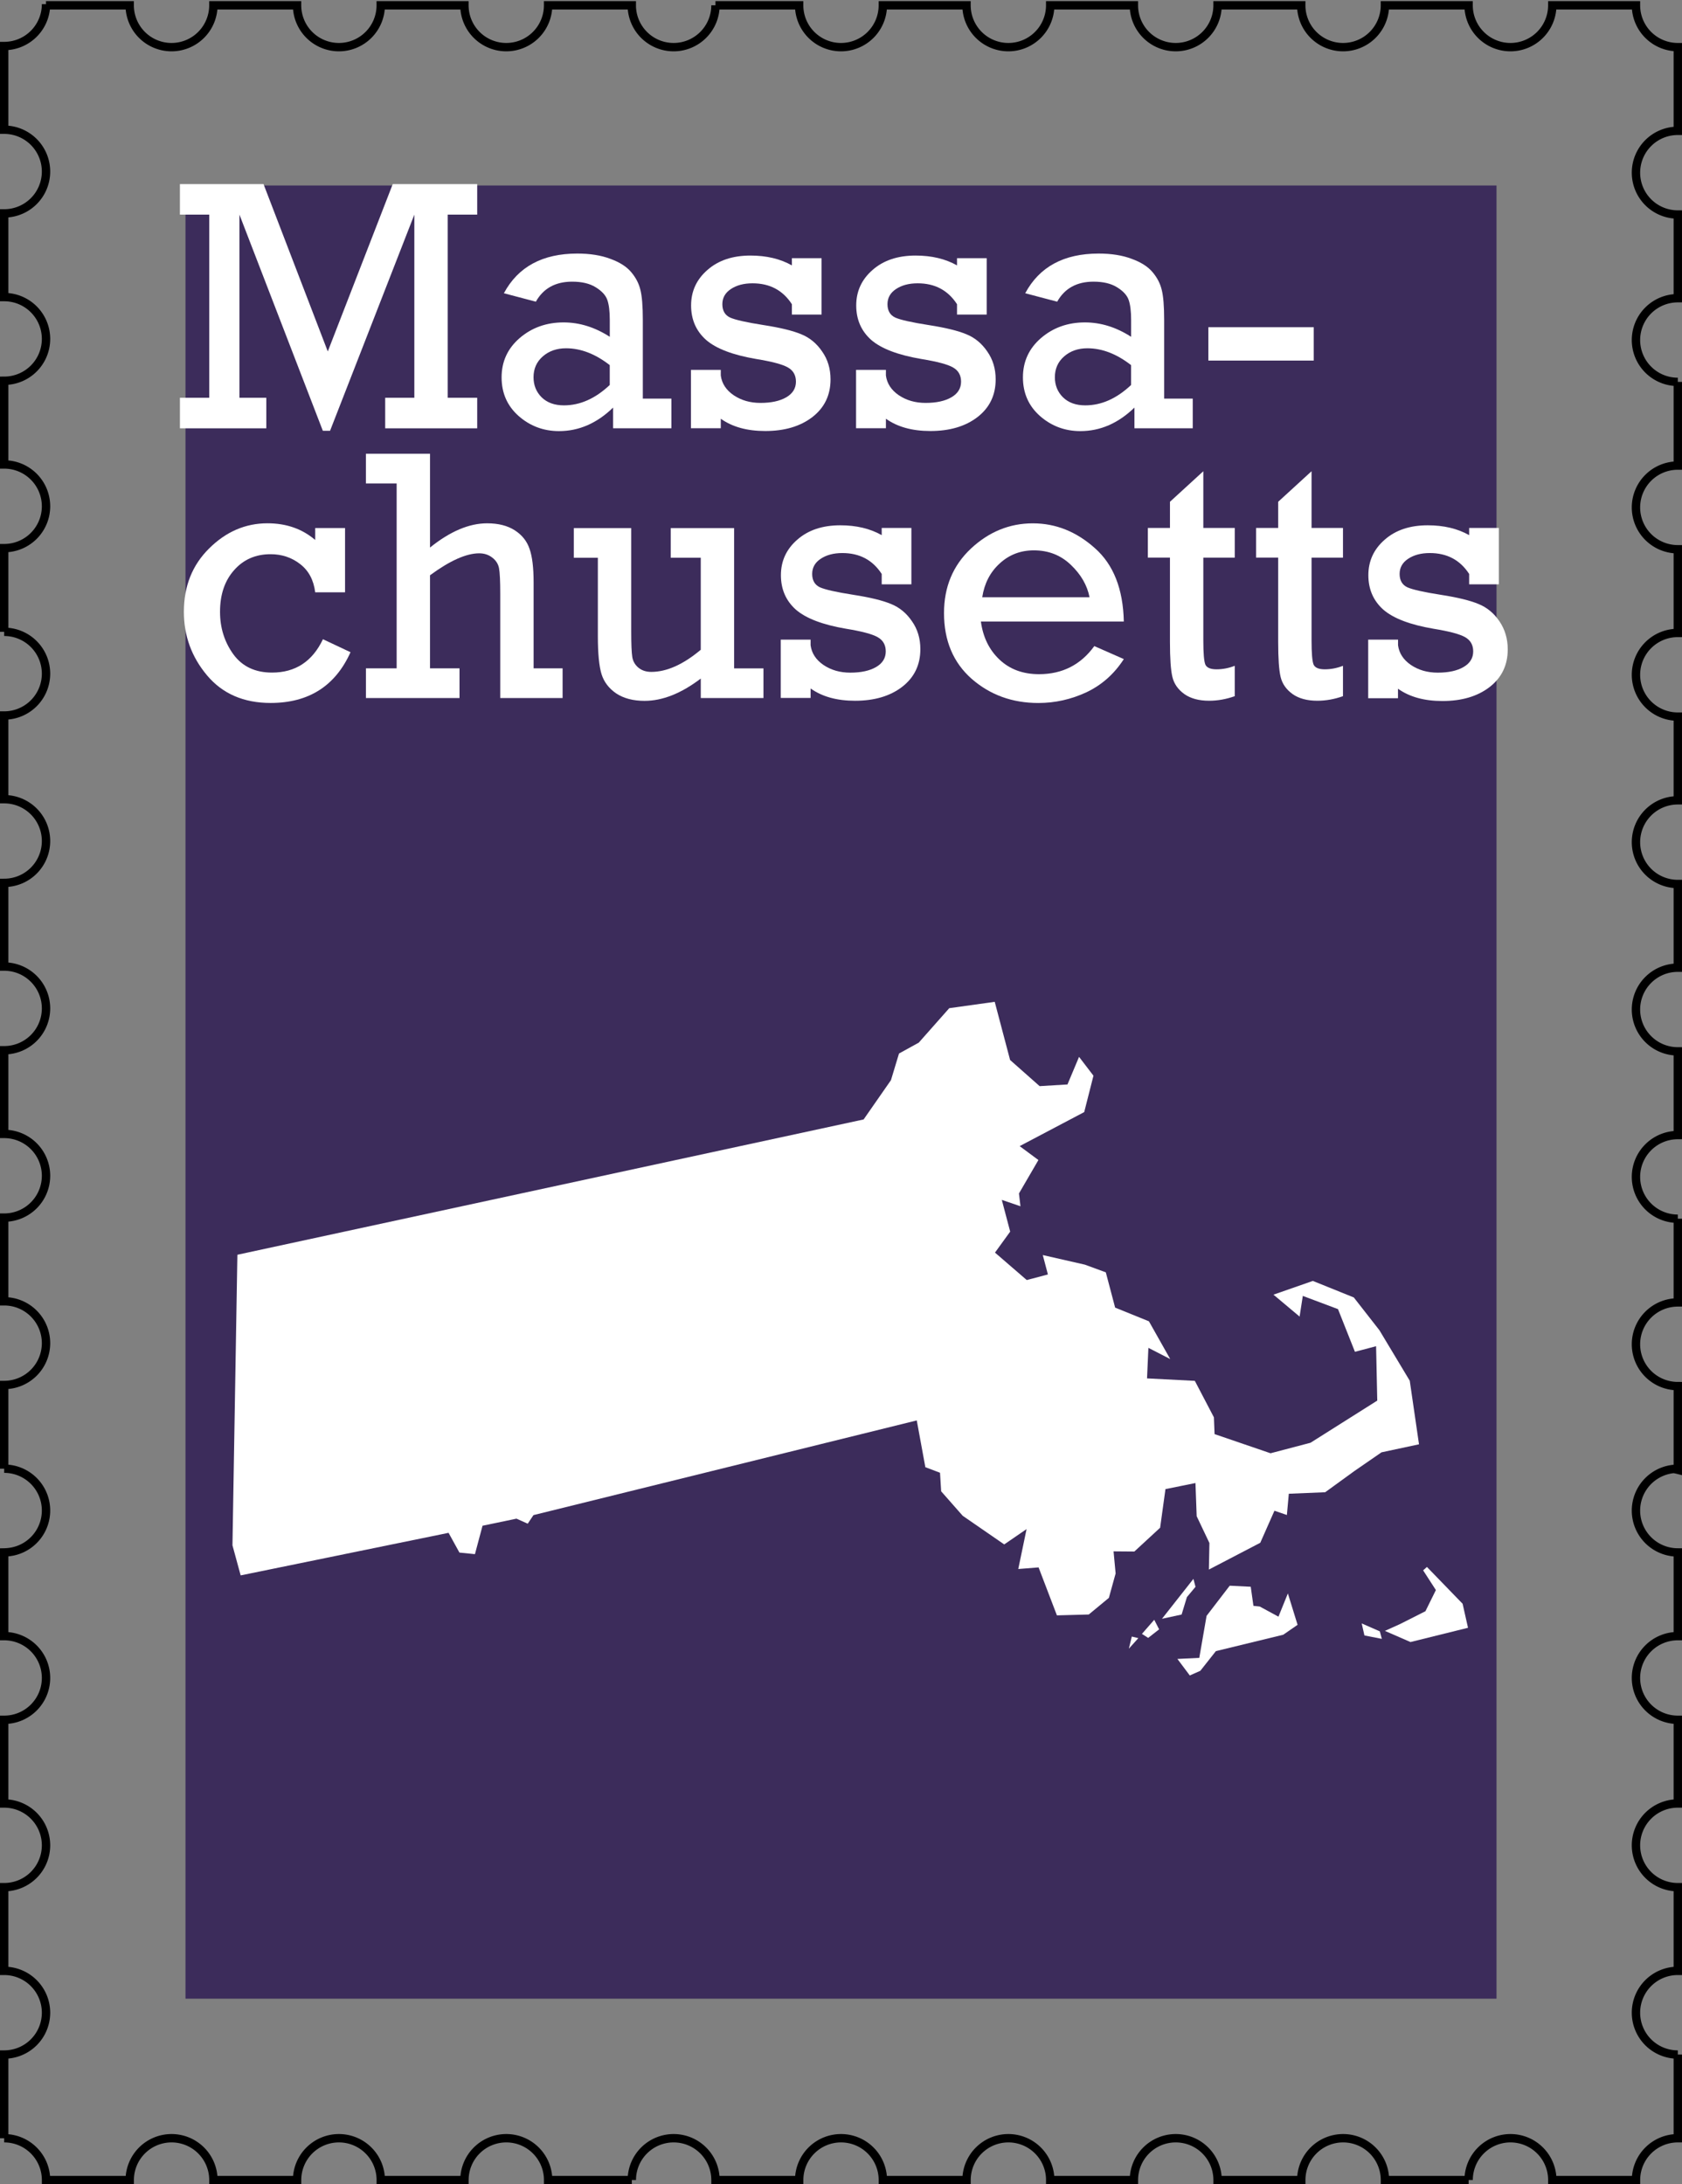 <?xml version="1.0" encoding="UTF-8" standalone="no"?>
<!-- Created with Inkscape (http://www.inkscape.org/) -->
<svg id="ma-stamp" xmlns:rdf="http://www.w3.org/1999/02/22-rdf-syntax-ns#" xmlns="http://www.w3.org/2000/svg" height="783" width="603" version="1.1" xmlns:cc="http://creativecommons.org/ns#" xmlns:dc="http://purl.org/dc/elements/1.1/" viewBox="0 0 603 783">
 <rect x="0" y="0" width="603" height="783" fill="#808080" stroke="none"/>
 <g id="border" transform="translate(1.5 -270.9)">
  <path d="m15 272.4a15 15 0 0 1 -15 15v30a15 15 0 0 1 15 15 15 15 0 0 1 -15 15v30a15 15 0 0 1 15 15 15 15 0 0 1 -15 15v30a15 15 0 0 1 15 15 15 15 0 0 1 -15 15v30a15 15 0 0 1 15 15 15 15 0 0 1 -15 15v30a15 15 0 0 1 15 15 15 15 0 0 1 -15 15v30a15 15 0 0 1 15 15 15 15 0 0 1 -15 15v30a15 15 0 0 1 15 15 15 15 0 0 1 -15 15v30a15 15 0 0 1 15 15 15 15 0 0 1 -15 15v30a15 15 0 0 1 4.012 0.547 15 15 0 0 1 2.793 1.086 15 15 0 0 1 1.301 0.746 15 15 0 0 1 3.367 2.957 15 15 0 0 1 2.857 5.23 15 15 0 0 1 0.67 4.434 15 15 0 0 1 -0.037 1.061 15 15 0 0 1 -0.182 1.488 15 15 0 0 1 -1.414 4.256 15 15 0 0 1 -0.746 1.301 15 15 0 0 1 -0.871 1.219 15 15 0 0 1 -0.99 1.127 15 15 0 0 1 -2.291 1.93 15 15 0 0 1 -1.277 0.783 15 15 0 0 1 -5.693 1.762 15 15 0 0 1 -1.499 0.1v30a15 15 0 0 1 15 15 15 15 0 0 1 -15 15v30a15 15 0 0 1 15 15 15 15 0 0 1 -15 15v30a15 15 0 0 1 15 15 15 15 0 0 1 -15 15v30a15 15 0 0 1 0.006 0 15 15 0 0 1 15 15h30a15 15 0 0 1 15 -15 15 15 0 0 1 15 15h30a15 15 0 0 1 15 -15 15 15 0 0 1 15 15h30a15 15 0 0 1 15 -15 15 15 0 0 1 15 15h30a15 15 0 0 1 15 -15 15 15 0 0 1 15 15h30a15 15 0 0 1 15 -15 15 15 0 0 1 15 15h30a15 15 0 0 1 15 -15 15 15 0 0 1 15 15h30a15 15 0 0 1 15 -15 15 15 0 0 1 15 15h30a15 15 0 0 1 15 -15 15 15 0 0 1 15 15h30a15 15 0 0 1 15 -15 15 15 0 0 1 15 15h30a15 15 0 0 1 14.99 -15v-30a15 15 0 0 1 -15 -15 15 15 0 0 1 15 -15v-30a15 15 0 0 1 -15 -15 15 15 0 0 1 15 -15v-30a15 15 0 0 1 -15 -15 15 15 0 0 1 15 -15v-30a15 15 0 0 1 -1.061 -0.037 15 15 0 0 1 -1.488 -0.182 15 15 0 0 1 -5.557 -2.16 15 15 0 0 1 -1.219 -0.871 15 15 0 0 1 -1.127 -0.99 15 15 0 0 1 -1.93 -2.291 15 15 0 0 1 -0.783 -1.277 15 15 0 0 1 -0.652 -1.35 15 15 0 0 1 -0.885 -2.861 15 15 0 0 1 -0.225 -1.482 15 15 0 0 1 -0.074 -1.498 15 15 0 0 1 0.037 -1.061 15 15 0 0 1 0.51 -2.951 15 15 0 0 1 0.473 -1.424 15 15 0 0 1 1.359 -2.67 15 15 0 0 1 4.152 -4.275 15 15 0 0 1 2.627 -1.436 15 15 0 0 1 1.408 -0.514 15 15 0 0 1 1.453 -0.371 15 15 0 0 1 1.482 -0.225 15 15 0 0 1 1.5 0.3v-30a15 15 0 0 1 -15 -15 15 15 0 0 1 15 -15v-30a15 15 0 0 1 -15 -15 15 15 0 0 1 15 -15v-30a15 15 0 0 1 -15 -15 15 15 0 0 1 15 -15v-30a15 15 0 0 1 -15 -15 15 15 0 0 1 15 -15v-30a15 15 0 0 1 -15 -15 15 15 0 0 1 15 -15v-30a15 15 0 0 1 -15 -15 15 15 0 0 1 15 -15v-30a15 15 0 0 1 -15 -15 15 15 0 0 1 15 -15v-30a15 15 0 0 1 -15 -15 15 15 0 0 1 15 -15v-30a15 15 0 0 1 -15 -15h-30a15 15 0 0 1 -15 15 15 15 0 0 1 -15 -15h-30a15 15 0 0 1 -15 15 15 15 0 0 1 -15 -15h-30a15 15 0 0 1 -15 15 15 15 0 0 1 -15 -15h-30a15 15 0 0 1 -15 15 15 15 0 0 1 -15 -15h-30a15 15 0 0 1 -15 15 15 15 0 0 1 -15 -15h-30a15 15 0 0 1 -15 15 15 15 0 0 1 -15 -15h-30a15 15 0 0 1 -15 15 15 15 0 0 1 -15 -15h-30a15 15 0 0 1 -15 15 15 15 0 0 1 -15 -15h-30a15 15 0 0 1 -15 15 15 15 0 0 1 -15 -15h-30z" stroke="#000" stroke-miterlimit="4.8" stroke-width="3" fill="none"/>
 </g>
 <g id="background" transform="translate(1.5,-218.5)">
  <rect height="650" width="470" y="285" x="65" fill="#3c2c5b"/>
 </g>
 <g id="content" transform="translate(1.5,-218.5)" fill="#fff">
  <g fill-rule="evenodd" transform="matrix(.632 -.167 .167 .632 -80.61 423)">
   <path d="m147 427 351 16 20-17 8-13 12-3 21-14 25 3v33l12 18 15 3 10-13 5 12-10 18-39 9 8 10-15 15-1 7-9-6v18l-11 9 13 19h12v-11l21 11 10 7v20l16 12 6 23-10-9-5 16 25 8 5 22-2 9 27 18 22.66 0.028 41.3-13 7-29h-12l-3-25-16.81-11.94-4.596 10.52-10.78-15.29 22.8-1.768 19.4 14.5 9 21 9 31-4 35-21-1-16.9 6.08-18.56 7.191-19.5-4.3-4 11-6-4-12 15-31 7 4-14-3-16 4-17.75-16.75-1-8.25 19.75-17 9-11-3-2 12-7 12-13 6-17-4-3-28-11-2 10-20-14 5-18-21-8-16 2-10-7-5 2-26-216.5-3.5-4.25 3.75-5.25-4.25-19-1-8 14-8-3-3-12-116.2-6.563-0.133-17.1z"/>
   <path d="m626.8 741.5-16.5 12.75-9.75 21.25-11.75-2.5 4.25 10.5 6.25-1 11-8.25 38 0.75 9-3.25-0.75-18-8.25 11-8.5-8-3.25-1.25 1.25-10.5z"/>
   <path d="m608.5 732.8-22.25 16.75 11 0.5 5.25-8.5 6-4.25z"/>
   <path d="m582 749-8.5 5.75 2.75 3 7-3z"/>
   <path d="m571 756.5-3.25-1.75-3.25 6z"/>
   <path d="m734 759.2 13.75 24.5-0.5 13.5-32.5-0.5-12-9.5 9-1.5 15.25-3.25 8.5-9.75-4-12.25z"/>
   <path d="m691.5 780-0.25 6.75 8.75 4.25v-4.25z"/>
  </g>
  <g>
   <path style="" d="m73.51 361.1v-65.66h-10.51v-10.95h29.97l23.04 60 23.29-60h30.28v10.95h-10.58v65.66h10.58v10.95h-32.99v-10.95h10.45v-65.66l-30.22 77.5h-2.581l-29.9-77.5v65.66h9.632v10.95h-30.97v-10.95h10.51z"/>
   <path style="" d="m239.2 361.4v10.64h-20.9v-7.429q-8.688 8.436-19.39 8.436-8.31 0-14.48-5.414-6.107-5.414-6.107-13.85 0-8.499 6.484-14.1 6.547-5.603 15.74-5.603 8.562 0 16.56 5.162v-6.044q0-4.659-0.881-7.177t-4.155-4.533q-3.211-2.015-8.436-2.015-9.003 0-13.03 7.177l-11.46-3.022q7.618-14.23 26.32-14.23 6.862 0 11.84 1.889 5.036 1.826 7.492 4.785 2.455 2.896 3.274 6.295 0.881 3.4 0.881 10.83v28.2h10.26zm-22.1-12q-7.743-6.044-15.68-6.044-4.973 0-8.31 2.896t-3.337 7.492q0 4.281 2.896 7.177 2.959 2.896 7.995 2.896 8.688 0 16.43-7.303v-7.114z"/>
   <path style="" d="m246.2 372v-20.9h10.7v2.015q0.567 4.281 4.596 7.051 4.092 2.77 9.632 2.77 5.792 0 9.254-2.015t3.462-5.603q0-3.462-2.896-5.099-2.833-1.637-11.33-3.022-12.59-2.14-18.01-6.862-5.351-4.785-5.351-12.34 0-7.618 5.855-12.72 5.855-5.162 15.42-5.162 8.625 0 14.86 3.525v-2.581h10.64v20.21h-10.64v-3.714q-4.848-7.492-14.1-7.492-4.722 0-7.806 2.078-3.022 2.015-3.022 5.414 0 3.462 2.77 4.785 2.833 1.259 12.09 2.707 8.877 1.385 13.41 3.274 4.533 1.826 7.492 6.17 3.022 4.281 3.022 10.01 0 8.499-6.547 13.54-6.484 4.973-16.87 4.973-9.758 0-15.93-4.407v3.4h-10.7z"/>
   <path style="" d="m305.4 372v-20.9h10.7v2.015q0.567 4.281 4.596 7.051 4.092 2.77 9.632 2.77 5.792 0 9.254-2.015t3.462-5.603q0-3.462-2.896-5.099-2.833-1.637-11.33-3.022-12.59-2.14-18.01-6.862-5.351-4.785-5.351-12.34 0-7.618 5.855-12.72 5.855-5.162 15.42-5.162 8.625 0 14.86 3.525v-2.581h10.64v20.21h-10.64v-3.714q-4.848-7.492-14.1-7.492-4.722 0-7.806 2.078-3.022 2.015-3.022 5.414 0 3.462 2.77 4.785 2.833 1.259 12.09 2.707 8.877 1.385 13.41 3.274 4.533 1.826 7.492 6.17 3.022 4.281 3.022 10.01 0 8.499-6.547 13.54-6.484 4.973-16.87 4.973-9.758 0-15.93-4.407v3.4h-10.7z"/>
   <path style="" d="m426.1 361.4v10.64h-20.9v-7.429q-8.688 8.436-19.39 8.436-8.31 0-14.48-5.414-6.107-5.414-6.107-13.85 0-8.499 6.484-14.1 6.547-5.603 15.74-5.603 8.562 0 16.56 5.162v-6.044q0-4.659-0.881-7.177t-4.155-4.533q-3.211-2.015-8.436-2.015-9.003 0-13.03 7.177l-11.46-3.022q7.618-14.23 26.32-14.23 6.862 0 11.84 1.889 5.036 1.826 7.492 4.785 2.455 2.896 3.274 6.295 0.881 3.4 0.881 10.83v28.2h10.26zm-22.1-12q-7.743-6.044-15.68-6.044-4.973 0-8.31 2.896t-3.337 7.492q0 4.281 2.896 7.177 2.959 2.896 7.995 2.896 8.688 0 16.43-7.303v-7.114z"/>
   <path style="" d="m431.7 335.8h37.77v11.96h-37.77v-11.96z"/>
   <path style="" d="m122.2 407.8v23.04h-10.7q-0.818-6.61-5.414-10.14-4.533-3.525-10.58-3.525-8.058 0-13.09 5.729-5.036 5.666-5.036 14.92 0 8.625 4.785 15.24 4.785 6.547 13.85 6.547 12.59 0 18.26-11.96l9.884 4.659q-8.184 18.19-28.64 18.19-14.48 0-22.79-9.884t-8.31-22.79q0-13.79 9.065-22.73 9.065-9.003 20.9-9.003 10.14 0 17.12 5.981v-4.281h10.7z"/>
   <path style="" d="m140.7 458.1v-66.29h-11.02v-10.64h22.98v33.62q10.77-8.688 20.46-8.688 6.044 0 9.947 2.518t5.288 6.673q1.448 4.092 1.448 12.02v30.78h10.39v10.64h-22.35v-37.27q0-6.925-0.441-9.254t-2.455-3.84q-1.952-1.511-4.659-1.511-6.925 0-17.63 7.869v33.37h10.58v10.64h-33.55v-10.64h11.02z"/>
   <path style="" d="m272.2 458.1v10.64h-22.47v-6.988q-10.51 7.995-20.15 7.995-6.107 0-10.14-2.644-3.966-2.707-5.288-6.925-1.322-4.281-1.322-13.72v-28.01h-8.625v-10.64h20.59v37.14q0 6.736 0.378 9.065t2.203 3.84q1.826 1.511 4.596 1.511 8.31 0 17.75-7.932v-32.99h-10.77v-10.64h22.73v50.3h10.51z"/>
   <path style="" d="m278.4 468.7v-20.9h10.7v2.015q0.567 4.281 4.596 7.051 4.092 2.77 9.632 2.77 5.792 0 9.254-2.015 3.463-2.015 3.463-5.603 0-3.462-2.896-5.099-2.833-1.637-11.33-3.022-12.59-2.14-18.01-6.862-5.351-4.785-5.351-12.34 0-7.618 5.855-12.72 5.855-5.162 15.42-5.162 8.625 0 14.86 3.525v-2.581h10.64v20.21h-10.64v-3.714q-4.848-7.492-14.1-7.492-4.722 0-7.806 2.078-3.022 2.015-3.022 5.414 0 3.462 2.77 4.785 2.833 1.259 12.09 2.707 8.877 1.385 13.41 3.274 4.533 1.826 7.492 6.17 3.022 4.281 3.022 10.01 0 8.499-6.547 13.54-6.484 4.973-16.87 4.973-9.758 0-15.93-4.407v3.4h-10.7z"/>
   <path style="" d="m401.4 441.3h-51.25q1.133 8.436 6.673 13.66 5.54 5.225 14.16 5.225 12.53 0 19.83-10.07l10.58 4.659q-5.162 7.995-13.41 11.9-8.247 3.84-17.25 3.84-13.98 0-23.92-8.688-9.884-8.751-9.884-23.55 0-14.04 9.632-23.1 9.695-9.065 22.22-9.065 12.28 0 22.22 8.877 10.01 8.814 10.39 26.32zm-12.3-8.7q-1.259-6.421-6.673-11.58-5.414-5.225-13.28-5.225-7.177 0-12.28 4.722-5.099 4.659-6.233 12.09h38.47z"/>
   <path style="" d="m410 418.4v-10.64h7.932v-9.38l11.96-10.95v20.33h11.27v10.64h-11.27v29.59q0 7.114 0.755 8.814 0.818 1.637 3.966 1.637 3.337 0 6.547-1.259v10.89q-4.596 1.637-9.191 1.637-5.477 0-8.877-2.392-3.4-2.455-4.281-6.107-0.881-3.651-0.881-12.59v-30.22h-7.932z"/>
   <path style="" d="m448.8 418.4v-10.64h7.932v-9.38l11.96-10.95v20.33h11.27v10.64h-11.27v29.59q0 7.114 0.755 8.814 0.818 1.637 3.966 1.637 3.337 0 6.547-1.259v10.89q-4.596 1.637-9.191 1.637-5.477 0-8.877-2.392-3.4-2.455-4.281-6.107-0.881-3.651-0.881-12.59v-30.22h-7.932z"/>
   <path style="" d="m489 468.7v-20.9h10.7v2.015q0.567 4.281 4.596 7.051 4.092 2.77 9.632 2.77 5.792 0 9.254-2.015 3.463-2.015 3.463-5.603 0-3.462-2.896-5.099-2.833-1.637-11.33-3.022-12.59-2.14-18.01-6.862-5.351-4.785-5.351-12.34 0-7.618 5.855-12.72 5.855-5.162 15.42-5.162 8.625 0 14.86 3.525v-2.581h10.64v20.21h-10.64v-3.714q-4.848-7.492-14.1-7.492-4.722 0-7.806 2.078-3.022 2.015-3.022 5.414 0 3.462 2.77 4.785 2.833 1.259 12.09 2.707 8.877 1.385 13.41 3.274 4.533 1.826 7.492 6.17 3 4.4 3 10.1 0 8.499-6.547 13.54-6.484 4.973-16.87 4.973-9.758 0-15.93-4.407v3.4h-10.7z"/>
  </g>
 </g>
</svg>
